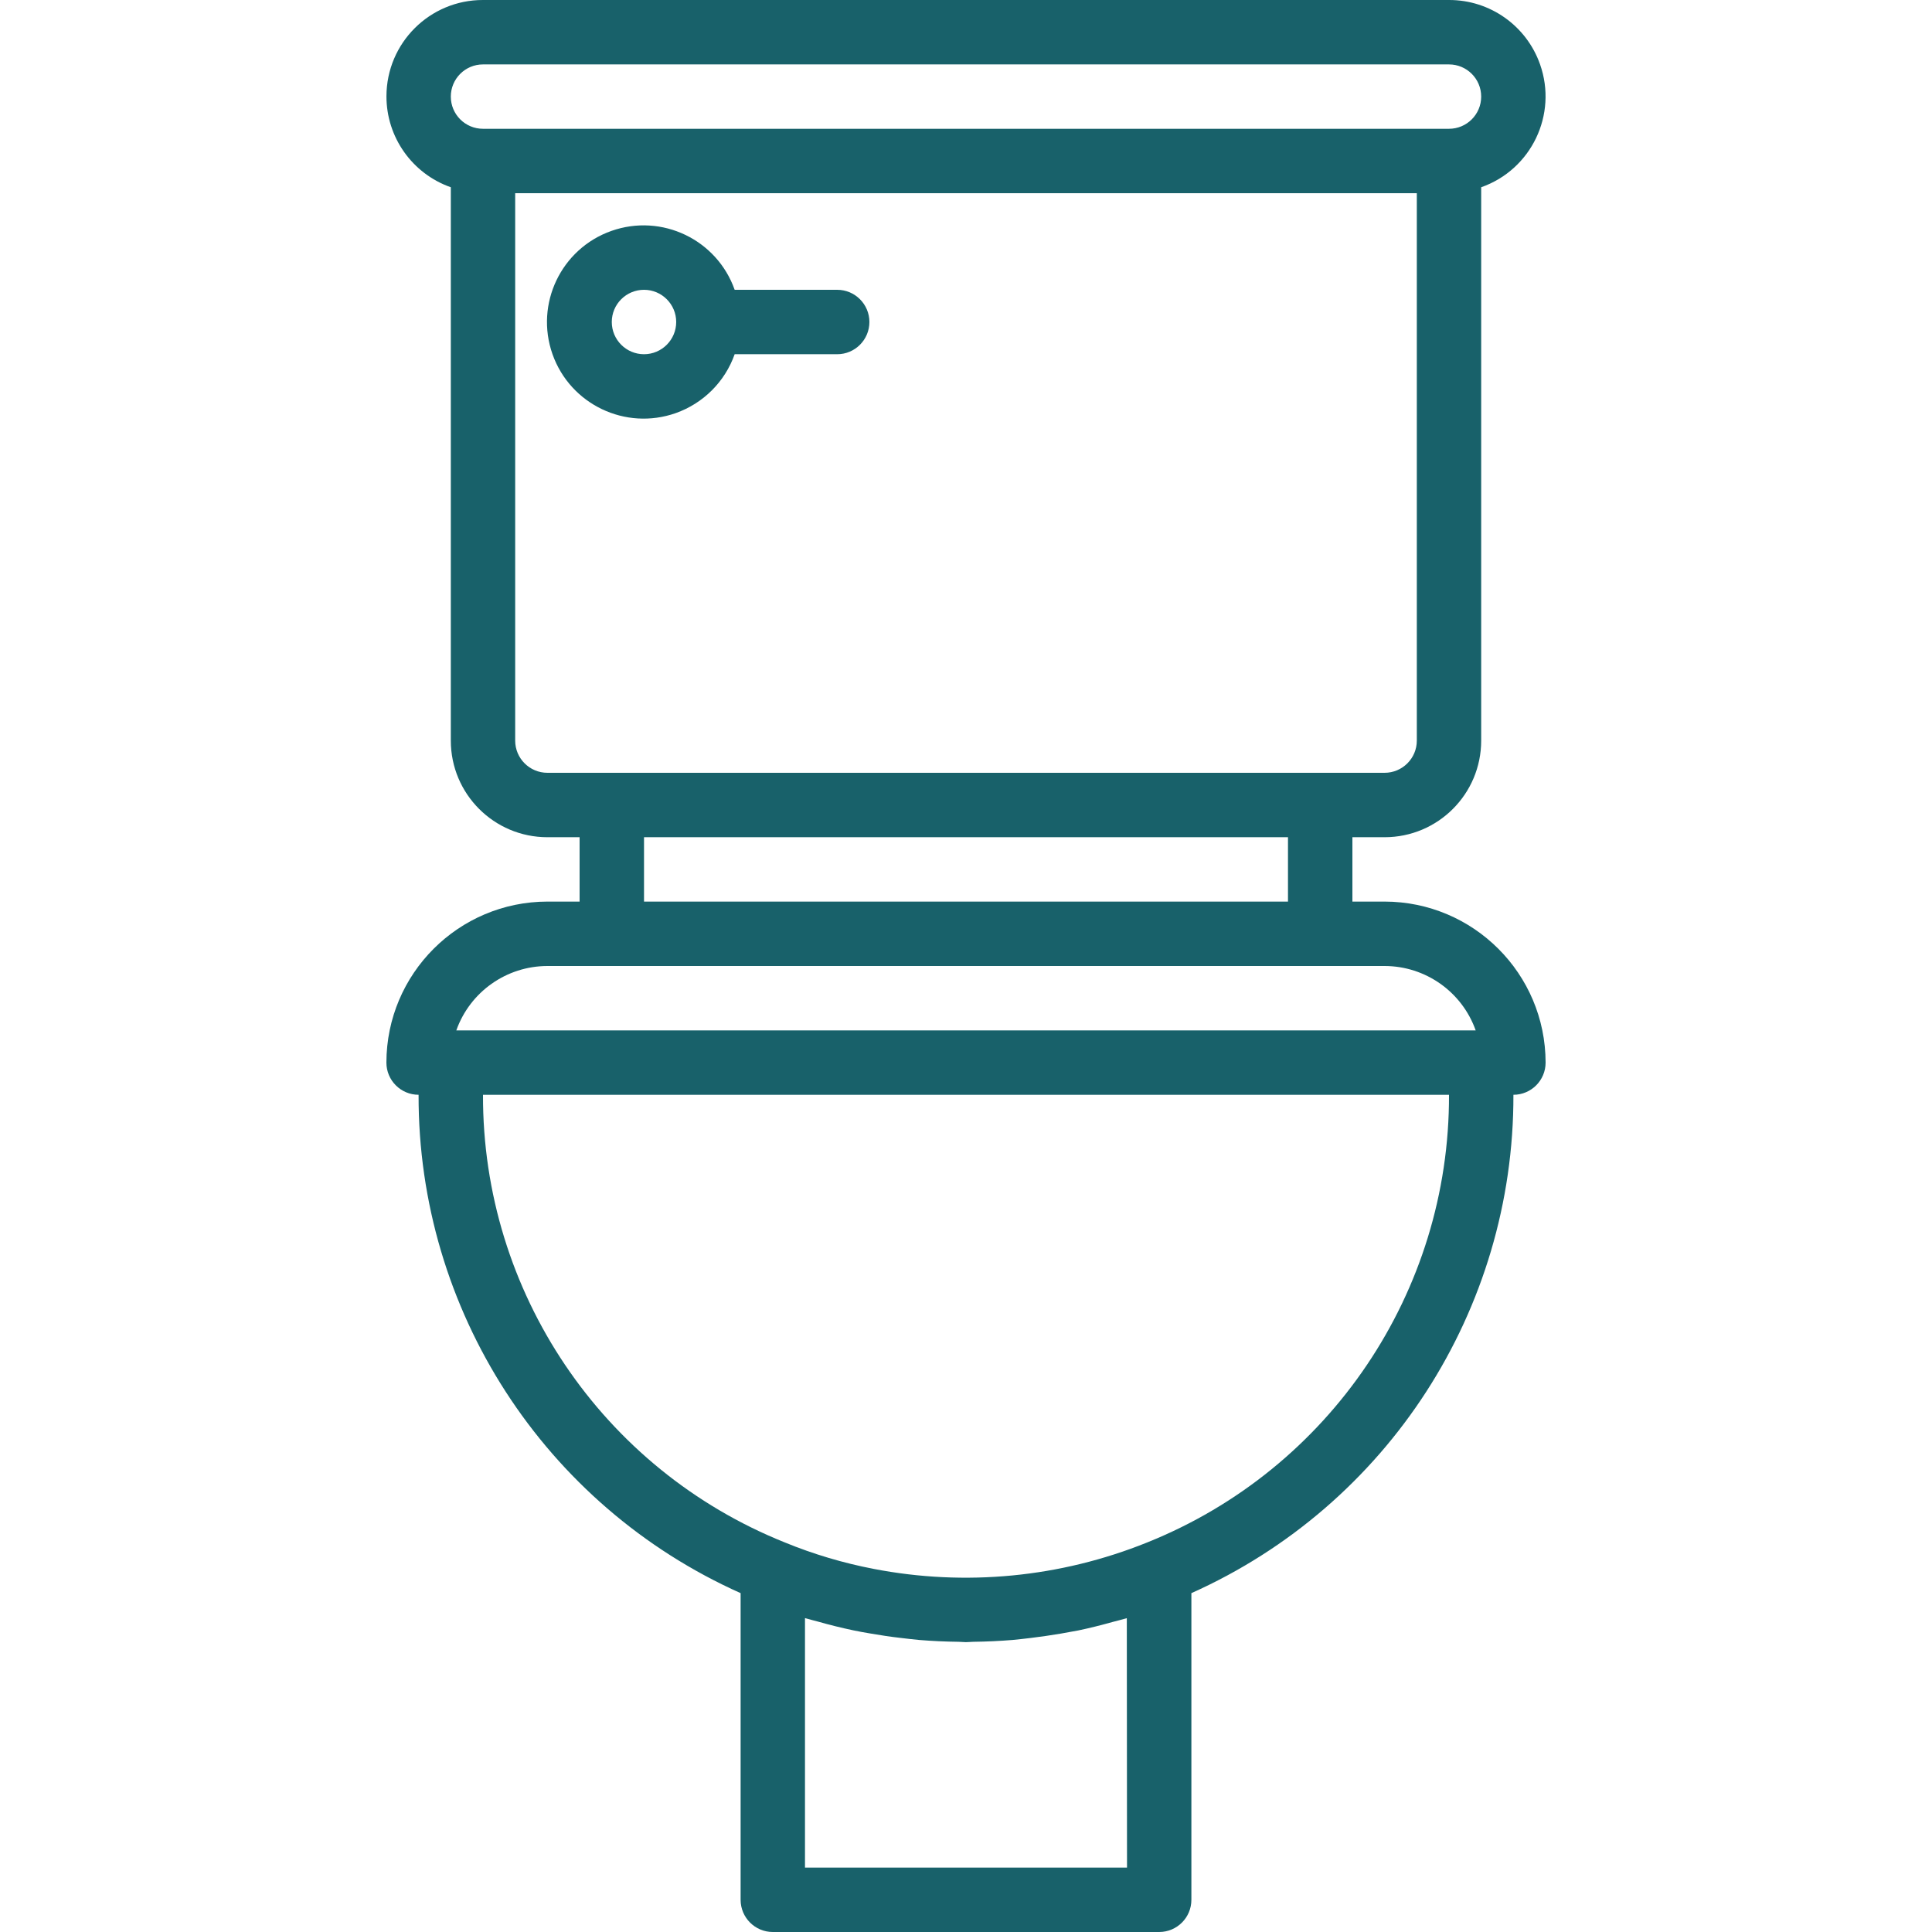 <svg width="38" height="38" viewBox="0 0 38 38" fill="none" xmlns="http://www.w3.org/2000/svg">
<g clip-path="url(#clip0)">
<path d="M27.233 17.733H26.6V16.467H27.233C28.283 16.467 29.133 15.616 29.133 14.567V3.683C30.121 3.336 30.639 2.253 30.291 1.266C30.024 0.506 29.305 -0.002 28.5 3.46111e-06H9.5C8.453 -0.002 7.603 0.845 7.601 1.892C7.599 2.697 8.107 3.416 8.867 3.683V14.567C8.867 15.616 9.717 16.467 10.767 16.467H11.4V17.733H10.767C9.019 17.735 7.602 19.152 7.6 20.9C7.6 21.25 7.884 21.533 8.233 21.533C8.221 25.765 10.703 29.608 14.567 31.335V37.367C14.567 37.716 14.85 38 15.2 38H22.8C23.15 38 23.433 37.716 23.433 37.367V31.335C27.296 29.607 29.778 25.765 29.767 21.533C30.116 21.533 30.4 21.25 30.4 20.9C30.398 19.152 28.981 17.735 27.233 17.733ZM8.867 1.9C8.867 1.55 9.15 1.267 9.5 1.267H28.5C28.85 1.267 29.133 1.55 29.133 1.9C29.133 2.25 28.85 2.533 28.5 2.533H9.5C9.15 2.533 8.867 2.25 8.867 1.9ZM10.767 15.2C10.417 15.2 10.133 14.916 10.133 14.567V3.8H27.867V14.567C27.867 14.916 27.583 15.2 27.233 15.2H10.767ZM25.333 16.467V17.733H12.667V16.467H25.333ZM15.833 36.733V31.826L15.892 31.842C15.956 31.861 16.019 31.876 16.082 31.893C16.314 31.959 16.548 32.017 16.785 32.067C16.898 32.091 17.012 32.111 17.126 32.13C17.322 32.164 17.519 32.194 17.717 32.216C17.837 32.23 17.956 32.245 18.078 32.256C18.336 32.277 18.594 32.289 18.854 32.292C18.902 32.292 18.949 32.299 18.997 32.299C19.045 32.299 19.093 32.293 19.141 32.292C19.4 32.289 19.658 32.277 19.916 32.256C20.037 32.245 20.158 32.23 20.279 32.216C20.475 32.192 20.67 32.164 20.864 32.131C20.98 32.111 21.096 32.09 21.212 32.068C21.442 32.02 21.669 31.962 21.895 31.899C21.965 31.88 22.037 31.864 22.107 31.843C22.125 31.837 22.145 31.833 22.163 31.828L22.167 36.733H15.833ZM22.559 30.34C20.855 31.027 18.988 31.207 17.183 30.858C16.585 30.743 16 30.569 15.437 30.338C11.841 28.897 9.488 25.407 9.5 21.533H28.5C28.512 25.409 26.157 28.899 22.559 30.34ZM8.975 20.267C9.244 19.508 9.962 19.001 10.767 19H27.233C28.038 19.001 28.756 19.508 29.025 20.267H8.975Z" fill="#18616A"/>
<path d="M16.467 5.7H14.45C14.1 4.711 13.015 4.192 12.025 4.542C11.036 4.892 10.518 5.977 10.867 6.967C11.217 7.956 12.303 8.474 13.292 8.125C13.833 7.933 14.259 7.508 14.45 6.967H16.467C16.816 6.967 17.1 6.683 17.1 6.333C17.1 5.984 16.816 5.7 16.467 5.7ZM12.667 6.967C12.317 6.967 12.033 6.683 12.033 6.333C12.033 5.984 12.317 5.7 12.667 5.7C13.016 5.7 13.3 5.984 13.3 6.333C13.3 6.683 13.016 6.967 12.667 6.967Z" fill="#18616A"/>
</g>
<defs>
<clipPath id="clip0">
<rect width="38" height="38" fill="white"/>
</clipPath>
</defs>
</svg>
